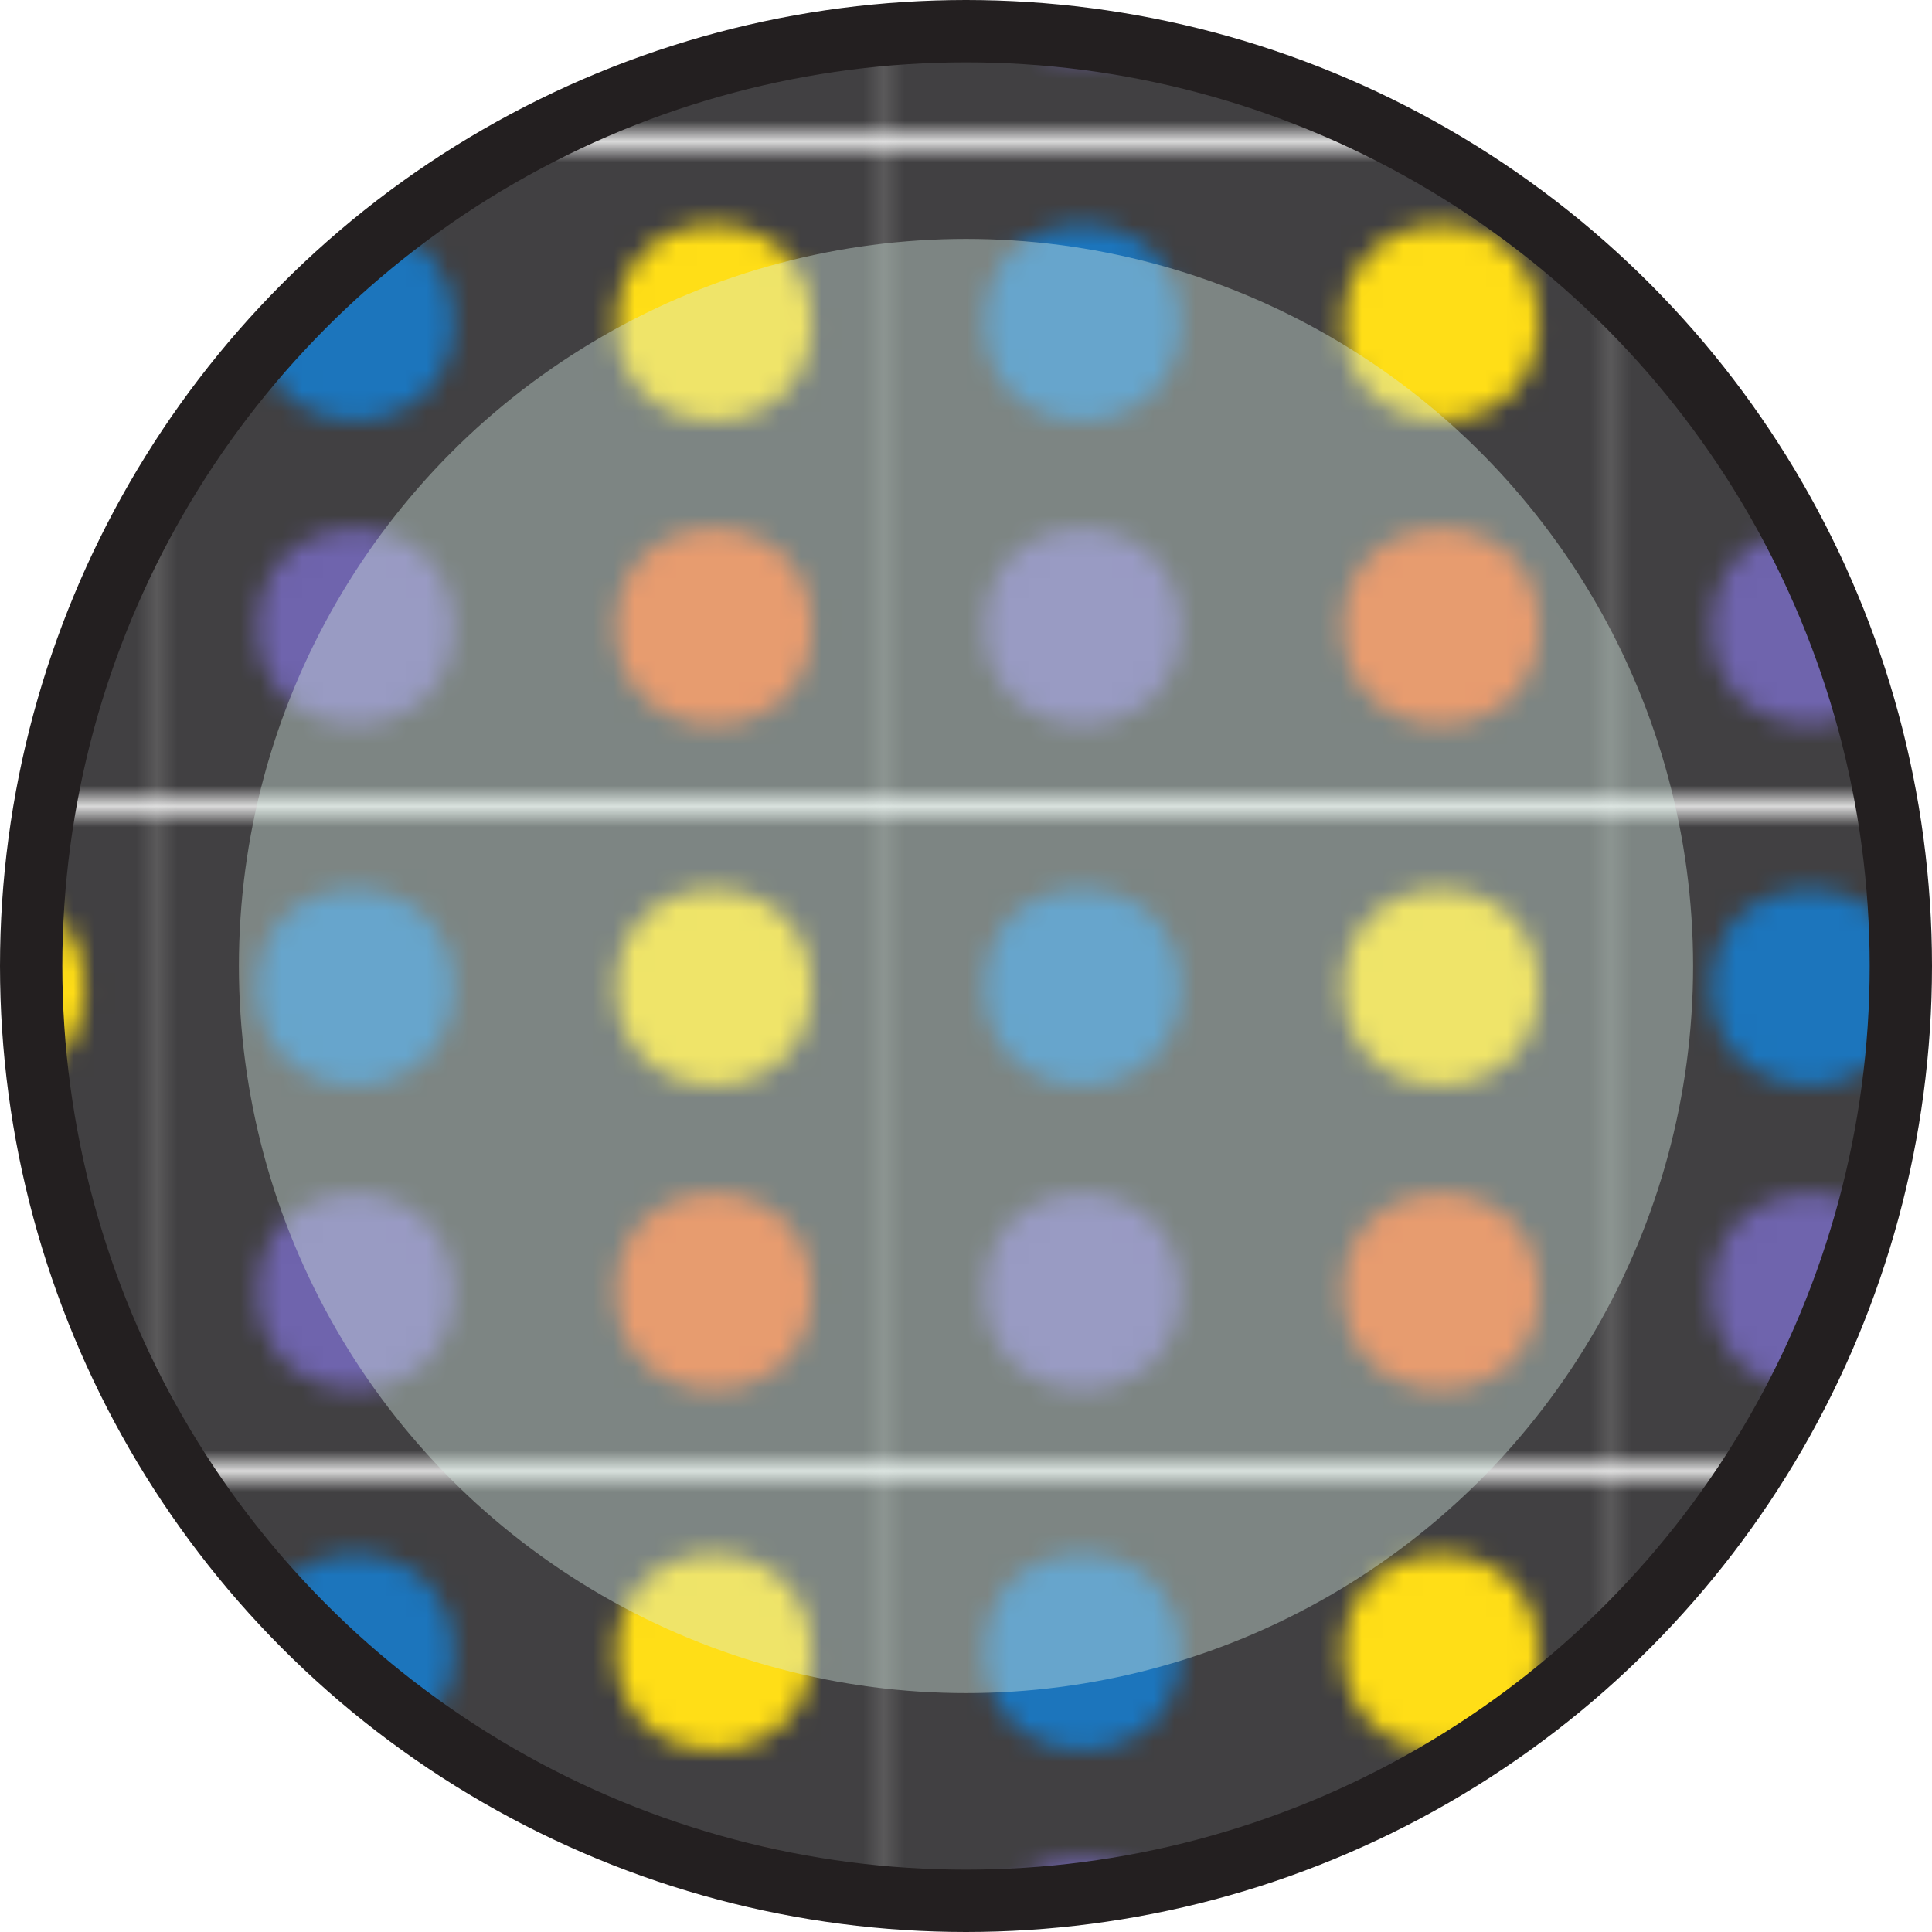 <?xml version="1.0" encoding="UTF-8"?>
<svg id="Layer_2" data-name="Layer 2" xmlns="http://www.w3.org/2000/svg" xmlns:xlink="http://www.w3.org/1999/xlink" viewBox="0 0 93 93">
  <defs>
    <style>
      .cls-1 {
        fill: #f26522;
      }

      .cls-2 {
        fill: url(#Multicolored_Dots);
        stroke: #231f20;
        stroke-miterlimit: 10;
        stroke-width: 3px;
      }

      .cls-3 {
        fill: #d7ede4;
        opacity: .4;
      }

      .cls-4 {
        fill: none;
      }

      .cls-5 {
        fill: #6f64ad;
      }

      .cls-6 {
        fill: #ffde17;
      }

      .cls-7 {
        fill: #1c75bc;
      }

      .cls-8 {
        fill: #414042;
      }
    </style>
    <pattern id="Multicolored_Dots" data-name="Multicolored Dots" x="0" y="0" width="34.87" height="31.17" patternTransform="translate(113.04 -216.69)" patternUnits="userSpaceOnUse" viewBox="0 0 34.87 31.17">
      <g>
        <rect class="cls-4" width="34.87" height="31.17"/>
        <rect class="cls-8" x="0" y="0" width="34.87" height="31.17"/>
        <circle class="cls-7" cx="9.07" cy="8.22" r="4.71"/>
        <circle class="cls-6" cx="26.33" cy="8.22" r="4.71"/>
        <circle class="cls-5" cx="9.07" cy="22.86" r="4.71"/>
        <circle class="cls-1" cx="26.33" cy="22.86" r="4.71"/>
      </g>
    </pattern>
  </defs>
  <g id="Layer_1-2" data-name="Layer 1">
    <g>
      <circle class="cls-2" cx="46.5" cy="46.5" r="45"/>
      <circle class="cls-3" cx="46.5" cy="46.5" r="35"/>
    </g>
  </g>
</svg>